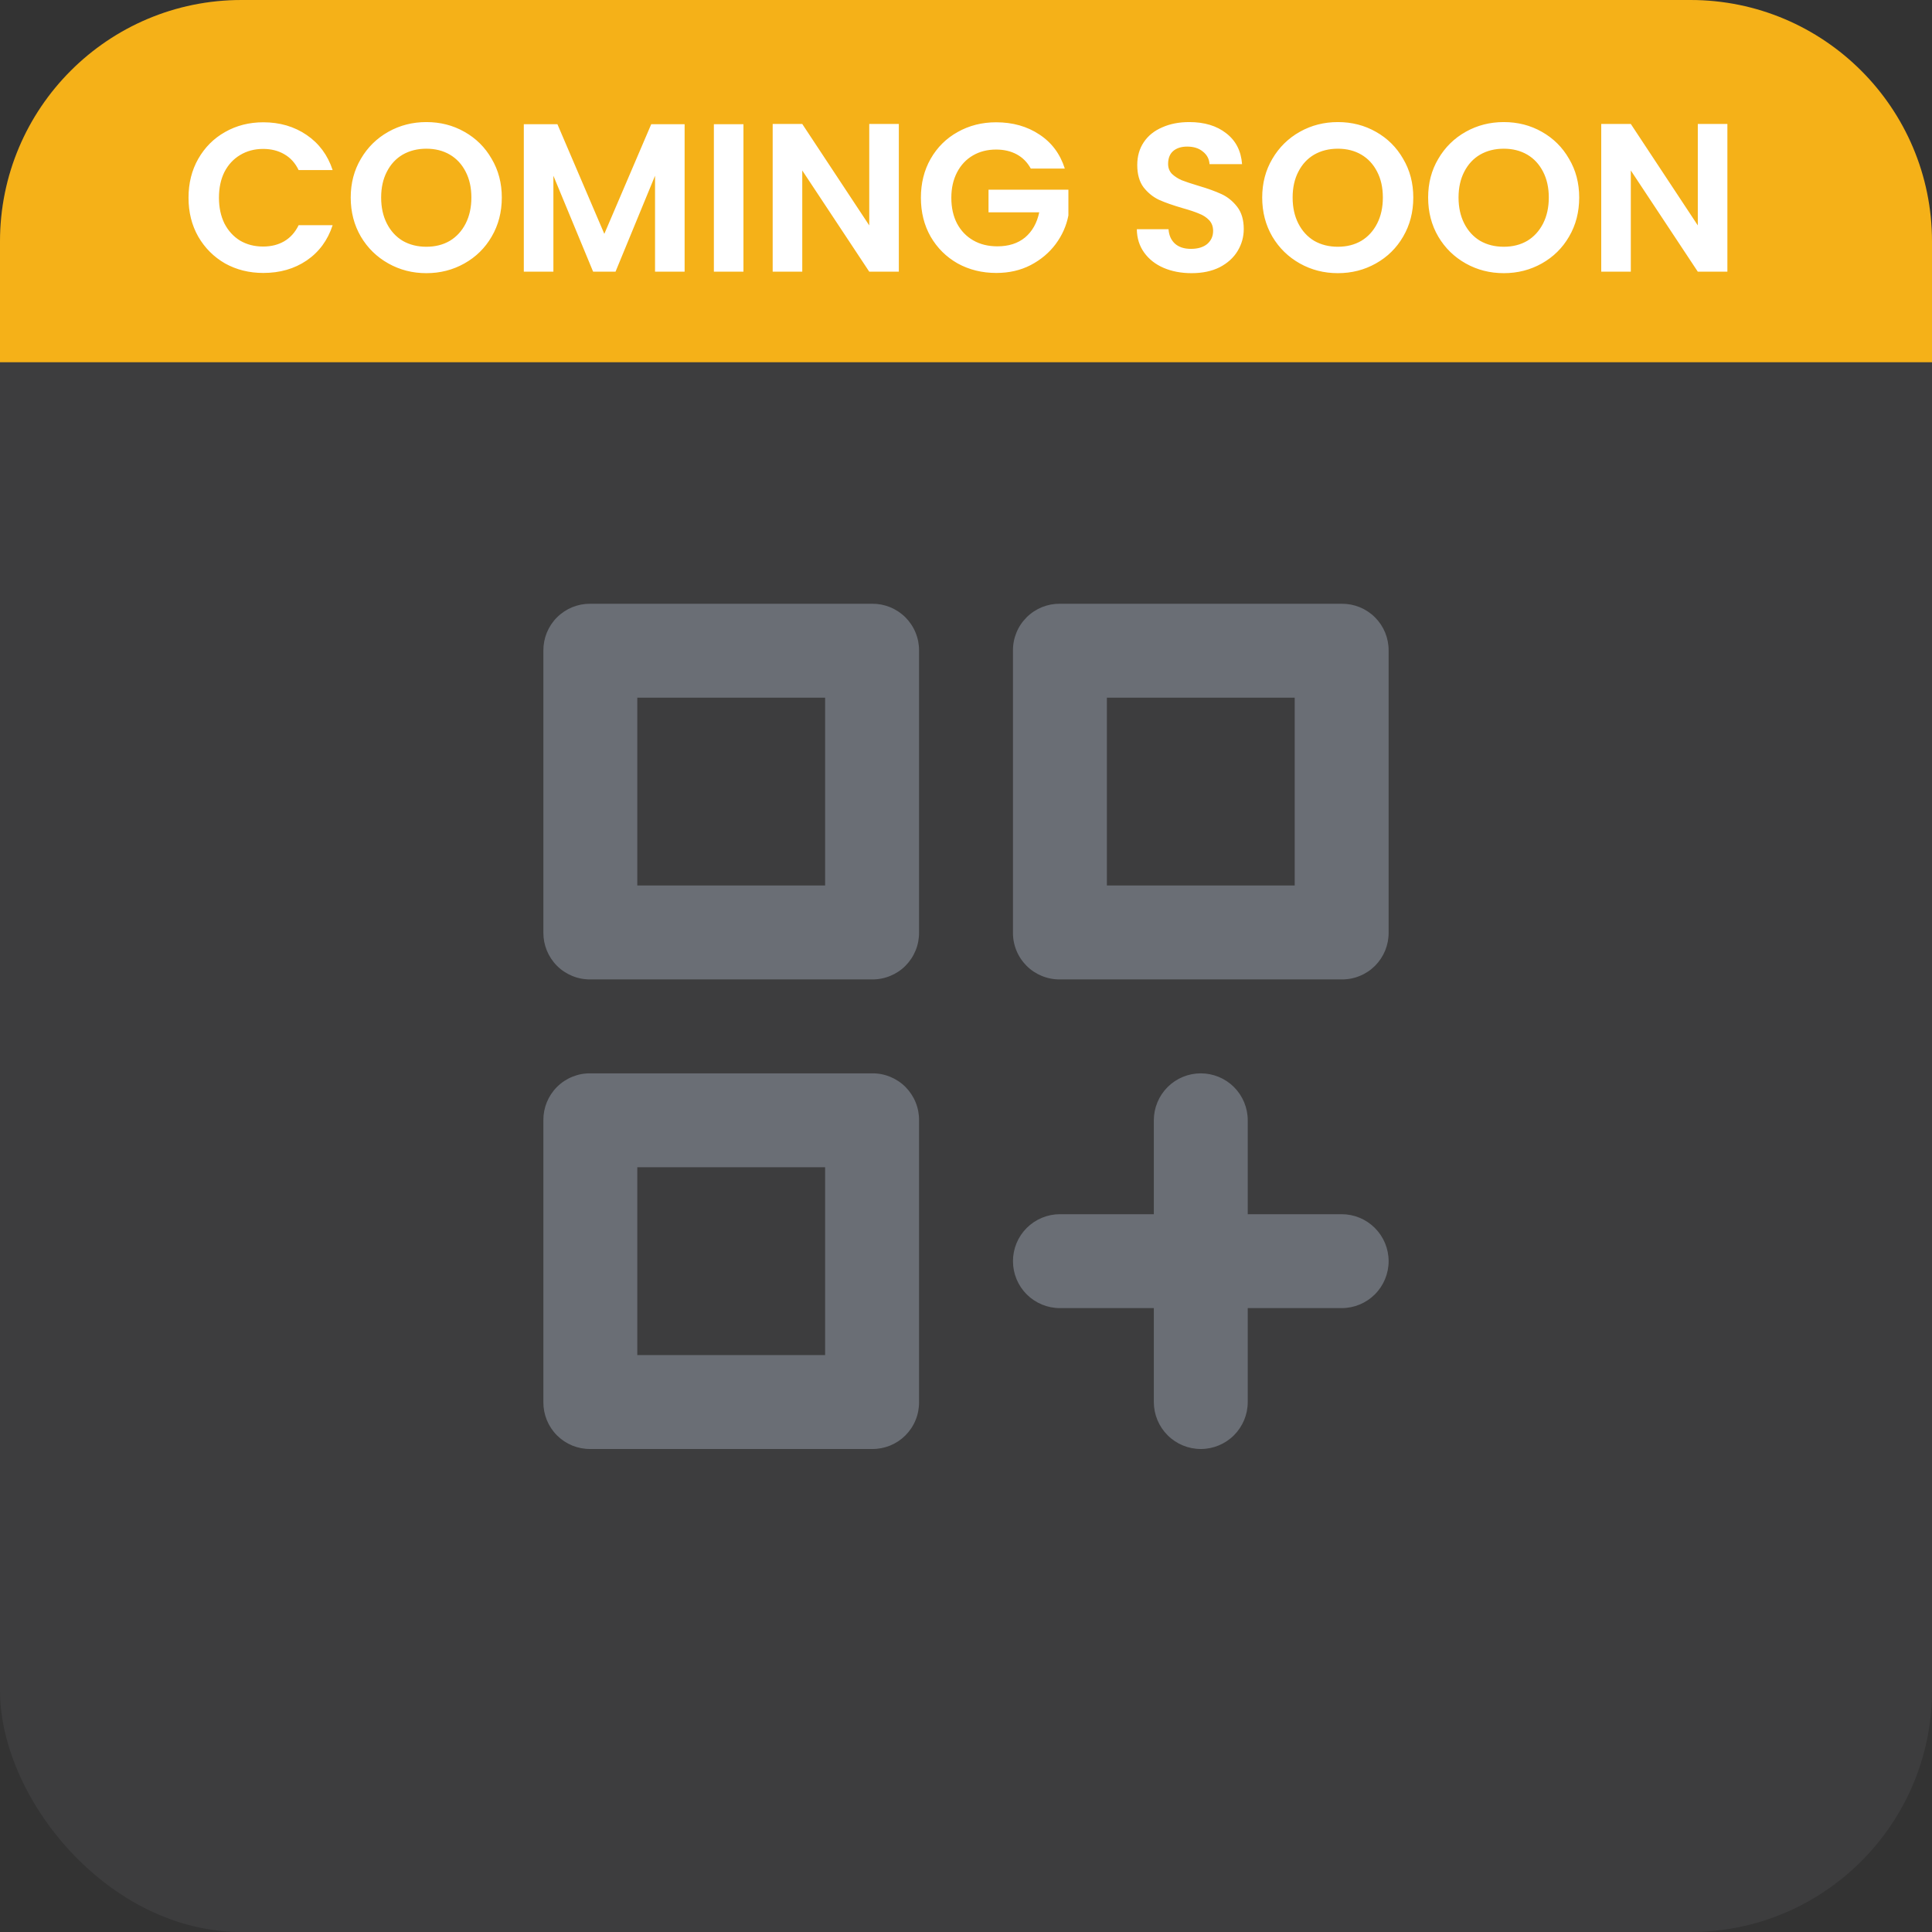 <svg width="64" height="64" viewBox="0 0 64 64" fill="none" xmlns="http://www.w3.org/2000/svg">
<rect x="0" y="0" width="64" height="64" fill="#333333" stroke="none"/>
<rect width="64" height="64" rx="8" fill="#9B9EA3" fill-opacity="0.1"/>
<path d="M28.889 35.556H19.556C19.351 35.553 19.148 35.592 18.958 35.67C18.768 35.747 18.596 35.861 18.451 36.006C18.306 36.151 18.192 36.324 18.114 36.513C18.037 36.703 17.998 36.906 18 37.111V46.444C17.998 46.649 18.037 46.852 18.114 47.042C18.192 47.232 18.306 47.404 18.451 47.549C18.596 47.694 18.768 47.808 18.958 47.886C19.148 47.963 19.351 48.002 19.556 48H28.889C29.094 48.002 29.297 47.963 29.487 47.886C29.676 47.808 29.849 47.694 29.994 47.549C30.138 47.404 30.253 47.232 30.33 47.042C30.408 46.852 30.447 46.649 30.445 46.444V37.111C30.447 36.906 30.408 36.703 30.33 36.513C30.253 36.324 30.138 36.151 29.994 36.006C29.849 35.861 29.676 35.747 29.487 35.67C29.297 35.592 29.094 35.553 28.889 35.556ZM27.333 44.889H21.111V38.667H27.333V44.889ZM44.444 20H35.111C34.906 19.998 34.703 20.037 34.513 20.114C34.324 20.192 34.151 20.306 34.007 20.451C33.862 20.596 33.747 20.768 33.67 20.958C33.592 21.148 33.553 21.351 33.556 21.556V30.889C33.553 31.094 33.592 31.297 33.67 31.487C33.747 31.676 33.862 31.849 34.007 31.994C34.151 32.139 34.324 32.253 34.513 32.33C34.703 32.408 34.906 32.447 35.111 32.444H44.444C44.649 32.447 44.852 32.408 45.042 32.33C45.232 32.253 45.404 32.139 45.549 31.994C45.694 31.849 45.808 31.676 45.886 31.487C45.963 31.297 46.002 31.094 46 30.889V21.556C46.002 21.351 45.963 21.148 45.886 20.958C45.808 20.768 45.694 20.596 45.549 20.451C45.404 20.306 45.232 20.192 45.042 20.114C44.852 20.037 44.649 19.998 44.444 20ZM42.889 29.333H36.667V23.111H42.889V29.333ZM44.444 40.222H41.333V37.111C41.333 36.699 41.169 36.303 40.878 36.011C40.586 35.72 40.19 35.556 39.778 35.556C39.365 35.556 38.969 35.72 38.678 36.011C38.386 36.303 38.222 36.699 38.222 37.111V40.222H35.111C34.699 40.222 34.303 40.386 34.011 40.678C33.719 40.97 33.556 41.365 33.556 41.778C33.556 42.19 33.719 42.586 34.011 42.878C34.303 43.169 34.699 43.333 35.111 43.333H38.222V46.444C38.222 46.857 38.386 47.252 38.678 47.544C38.969 47.836 39.365 48 39.778 48C40.19 48 40.586 47.836 40.878 47.544C41.169 47.252 41.333 46.857 41.333 46.444V43.333H44.444C44.857 43.333 45.253 43.169 45.544 42.878C45.836 42.586 46 42.19 46 41.778C46 41.365 45.836 40.97 45.544 40.678C45.253 40.386 44.857 40.222 44.444 40.222ZM28.889 20H19.556C19.351 19.998 19.148 20.037 18.958 20.114C18.768 20.192 18.596 20.306 18.451 20.451C18.306 20.596 18.192 20.768 18.114 20.958C18.037 21.148 17.998 21.351 18 21.556V30.889C17.998 31.094 18.037 31.297 18.114 31.487C18.192 31.676 18.306 31.849 18.451 31.994C18.596 32.139 18.768 32.253 18.958 32.33C19.148 32.408 19.351 32.447 19.556 32.444H28.889C29.094 32.447 29.297 32.408 29.487 32.33C29.676 32.253 29.849 32.139 29.994 31.994C30.138 31.849 30.253 31.676 30.33 31.487C30.408 31.297 30.447 31.094 30.445 30.889V21.556C30.447 21.351 30.408 21.148 30.33 20.958C30.253 20.768 30.138 20.596 29.994 20.451C29.849 20.306 29.676 20.192 29.487 20.114C29.297 20.037 29.094 19.998 28.889 20ZM27.333 29.333H21.111V23.111H27.333V29.333Z" fill="#6A6E75"/>
<path d="M0 8C0 3.582 3.582 0 8 0H56C60.418 0 64 3.582 64 8V12H0V8Z" fill="#F5B118"/>
<path d="M6.245 6.55C6.245 6.069 6.352 5.64 6.567 5.262C6.786 4.879 7.083 4.583 7.456 4.373C7.834 4.158 8.256 4.051 8.723 4.051C9.269 4.051 9.747 4.191 10.158 4.471C10.569 4.751 10.856 5.138 11.019 5.633L9.892 5.633C9.78 5.4 9.621 5.225 9.416 5.108C9.215 4.991 8.982 4.933 8.716 4.933C8.431 4.933 8.177 5.001 7.953 5.136C7.734 5.267 7.561 5.453 7.435 5.696C7.314 5.939 7.253 6.223 7.253 6.55C7.253 6.872 7.314 7.157 7.435 7.404C7.561 7.647 7.734 7.836 7.953 7.971C8.177 8.102 8.431 8.167 8.716 8.167C8.982 8.167 9.215 8.109 9.416 7.992C9.621 7.871 9.78 7.693 9.892 7.46L11.019 7.46C10.856 7.959 10.569 8.349 10.158 8.629C9.752 8.904 9.274 9.042 8.723 9.042C8.256 9.042 7.834 8.937 7.456 8.727C7.083 8.512 6.786 8.216 6.567 7.838C6.352 7.46 6.245 7.031 6.245 6.55ZM14.124 9.049C13.667 9.049 13.247 8.942 12.864 8.727C12.481 8.512 12.178 8.216 11.954 7.838C11.73 7.455 11.618 7.024 11.618 6.543C11.618 6.067 11.73 5.64 11.954 5.262C12.178 4.879 12.481 4.581 12.864 4.366C13.247 4.151 13.667 4.044 14.124 4.044C14.586 4.044 15.006 4.151 15.384 4.366C15.767 4.581 16.068 4.879 16.287 5.262C16.511 5.64 16.623 6.067 16.623 6.543C16.623 7.024 16.511 7.455 16.287 7.838C16.068 8.216 15.767 8.512 15.384 8.727C15.001 8.942 14.581 9.049 14.124 9.049ZM14.124 8.174C14.418 8.174 14.677 8.109 14.901 7.978C15.125 7.843 15.3 7.651 15.426 7.404C15.552 7.157 15.615 6.87 15.615 6.543C15.615 6.216 15.552 5.932 15.426 5.689C15.3 5.442 15.125 5.253 14.901 5.122C14.677 4.991 14.418 4.926 14.124 4.926C13.83 4.926 13.569 4.991 13.34 5.122C13.116 5.253 12.941 5.442 12.815 5.689C12.689 5.932 12.626 6.216 12.626 6.543C12.626 6.87 12.689 7.157 12.815 7.404C12.941 7.651 13.116 7.843 13.34 7.978C13.569 8.109 13.83 8.174 14.124 8.174ZM22.679 4.114L22.679 9L21.699 9L21.699 5.822L20.39 9L19.648 9L18.332 5.822L18.332 9L17.352 9L17.352 4.114L18.465 4.114L20.019 7.747L21.573 4.114L22.679 4.114ZM24.628 4.114L24.628 9L23.648 9L23.648 4.114L24.628 4.114ZM29.775 9L28.795 9L26.576 5.647L26.576 9L25.596 9L25.596 4.107L26.576 4.107L28.795 7.467L28.795 4.107L29.775 4.107L29.775 9ZM34.146 5.584C34.034 5.379 33.88 5.222 33.684 5.115C33.488 5.008 33.259 4.954 32.998 4.954C32.708 4.954 32.452 5.019 32.228 5.15C32.004 5.281 31.829 5.467 31.703 5.71C31.577 5.953 31.514 6.233 31.514 6.55C31.514 6.877 31.577 7.161 31.703 7.404C31.833 7.647 32.013 7.833 32.242 7.964C32.47 8.095 32.736 8.16 33.04 8.16C33.413 8.16 33.719 8.062 33.957 7.866C34.195 7.665 34.351 7.388 34.426 7.033L32.746 7.033L32.746 6.284L35.392 6.284L35.392 7.138C35.326 7.479 35.186 7.794 34.972 8.083C34.757 8.372 34.479 8.606 34.139 8.783C33.803 8.956 33.425 9.042 33.005 9.042C32.533 9.042 32.106 8.937 31.724 8.727C31.346 8.512 31.047 8.216 30.828 7.838C30.613 7.46 30.506 7.031 30.506 6.55C30.506 6.069 30.613 5.64 30.828 5.262C31.047 4.879 31.346 4.583 31.724 4.373C32.106 4.158 32.531 4.051 32.998 4.051C33.548 4.051 34.027 4.186 34.433 4.457C34.839 4.723 35.119 5.099 35.273 5.584L34.146 5.584ZM39.472 9.049C39.131 9.049 38.823 8.991 38.548 8.874C38.277 8.757 38.062 8.589 37.904 8.37C37.745 8.151 37.663 7.892 37.659 7.593L38.709 7.593C38.723 7.794 38.793 7.952 38.919 8.069C39.049 8.186 39.227 8.244 39.451 8.244C39.679 8.244 39.859 8.19 39.99 8.083C40.12 7.971 40.186 7.826 40.186 7.649C40.186 7.504 40.141 7.385 40.053 7.292C39.964 7.199 39.852 7.126 39.717 7.075C39.586 7.019 39.404 6.958 39.171 6.893C38.853 6.8 38.594 6.709 38.394 6.62C38.198 6.527 38.027 6.389 37.883 6.207C37.743 6.02 37.673 5.773 37.673 5.465C37.673 5.176 37.745 4.924 37.89 4.709C38.034 4.494 38.237 4.331 38.499 4.219C38.76 4.102 39.059 4.044 39.395 4.044C39.899 4.044 40.307 4.168 40.62 4.415C40.937 4.658 41.112 4.998 41.145 5.437L40.067 5.437C40.057 5.269 39.985 5.131 39.85 5.024C39.719 4.912 39.544 4.856 39.325 4.856C39.133 4.856 38.979 4.905 38.863 5.003C38.751 5.101 38.695 5.243 38.695 5.43C38.695 5.561 38.737 5.67 38.821 5.759C38.909 5.843 39.017 5.913 39.143 5.969C39.273 6.02 39.455 6.081 39.689 6.151C40.006 6.244 40.265 6.338 40.466 6.431C40.666 6.524 40.839 6.664 40.984 6.851C41.128 7.038 41.201 7.283 41.201 7.586C41.201 7.847 41.133 8.09 40.998 8.314C40.862 8.538 40.664 8.718 40.403 8.853C40.141 8.984 39.831 9.049 39.472 9.049ZM44.318 9.049C43.861 9.049 43.441 8.942 43.058 8.727C42.676 8.512 42.372 8.216 42.148 7.838C41.924 7.455 41.812 7.024 41.812 6.543C41.812 6.067 41.924 5.64 42.148 5.262C42.372 4.879 42.676 4.581 43.058 4.366C43.441 4.151 43.861 4.044 44.318 4.044C44.78 4.044 45.2 4.151 45.578 4.366C45.961 4.581 46.262 4.879 46.481 5.262C46.705 5.64 46.817 6.067 46.817 6.543C46.817 7.024 46.705 7.455 46.481 7.838C46.262 8.216 45.961 8.512 45.578 8.727C45.196 8.942 44.776 9.049 44.318 9.049ZM44.318 8.174C44.612 8.174 44.871 8.109 45.095 7.978C45.319 7.843 45.494 7.651 45.62 7.404C45.746 7.157 45.809 6.87 45.809 6.543C45.809 6.216 45.746 5.932 45.62 5.689C45.494 5.442 45.319 5.253 45.095 5.122C44.871 4.991 44.612 4.926 44.318 4.926C44.024 4.926 43.763 4.991 43.534 5.122C43.31 5.253 43.135 5.442 43.009 5.689C42.883 5.932 42.82 6.216 42.82 6.543C42.82 6.87 42.883 7.157 43.009 7.404C43.135 7.651 43.31 7.843 43.534 7.978C43.763 8.109 44.024 8.174 44.318 8.174ZM49.815 9.049C49.357 9.049 48.937 8.942 48.554 8.727C48.172 8.512 47.868 8.216 47.645 7.838C47.42 7.455 47.309 7.024 47.309 6.543C47.309 6.067 47.42 5.64 47.645 5.262C47.868 4.879 48.172 4.581 48.554 4.366C48.937 4.151 49.357 4.044 49.815 4.044C50.276 4.044 50.697 4.151 51.075 4.366C51.457 4.581 51.758 4.879 51.977 5.262C52.202 5.64 52.313 6.067 52.313 6.543C52.313 7.024 52.202 7.455 51.977 7.838C51.758 8.216 51.457 8.512 51.075 8.727C50.692 8.942 50.272 9.049 49.815 9.049ZM49.815 8.174C50.108 8.174 50.367 8.109 50.592 7.978C50.816 7.843 50.99 7.651 51.117 7.404C51.242 7.157 51.306 6.87 51.306 6.543C51.306 6.216 51.242 5.932 51.117 5.689C50.99 5.442 50.816 5.253 50.592 5.122C50.367 4.991 50.108 4.926 49.815 4.926C49.52 4.926 49.259 4.991 49.031 5.122C48.806 5.253 48.632 5.442 48.505 5.689C48.38 5.932 48.316 6.216 48.316 6.543C48.316 6.87 48.38 7.157 48.505 7.404C48.632 7.651 48.806 7.843 49.031 7.978C49.259 8.109 49.52 8.174 49.815 8.174ZM57.222 9L56.242 9L54.023 5.647L54.023 9L53.043 9L53.043 4.107L54.023 4.107L56.242 7.467L56.242 4.107L57.222 4.107L57.222 9Z" fill="white"/>
</svg>
